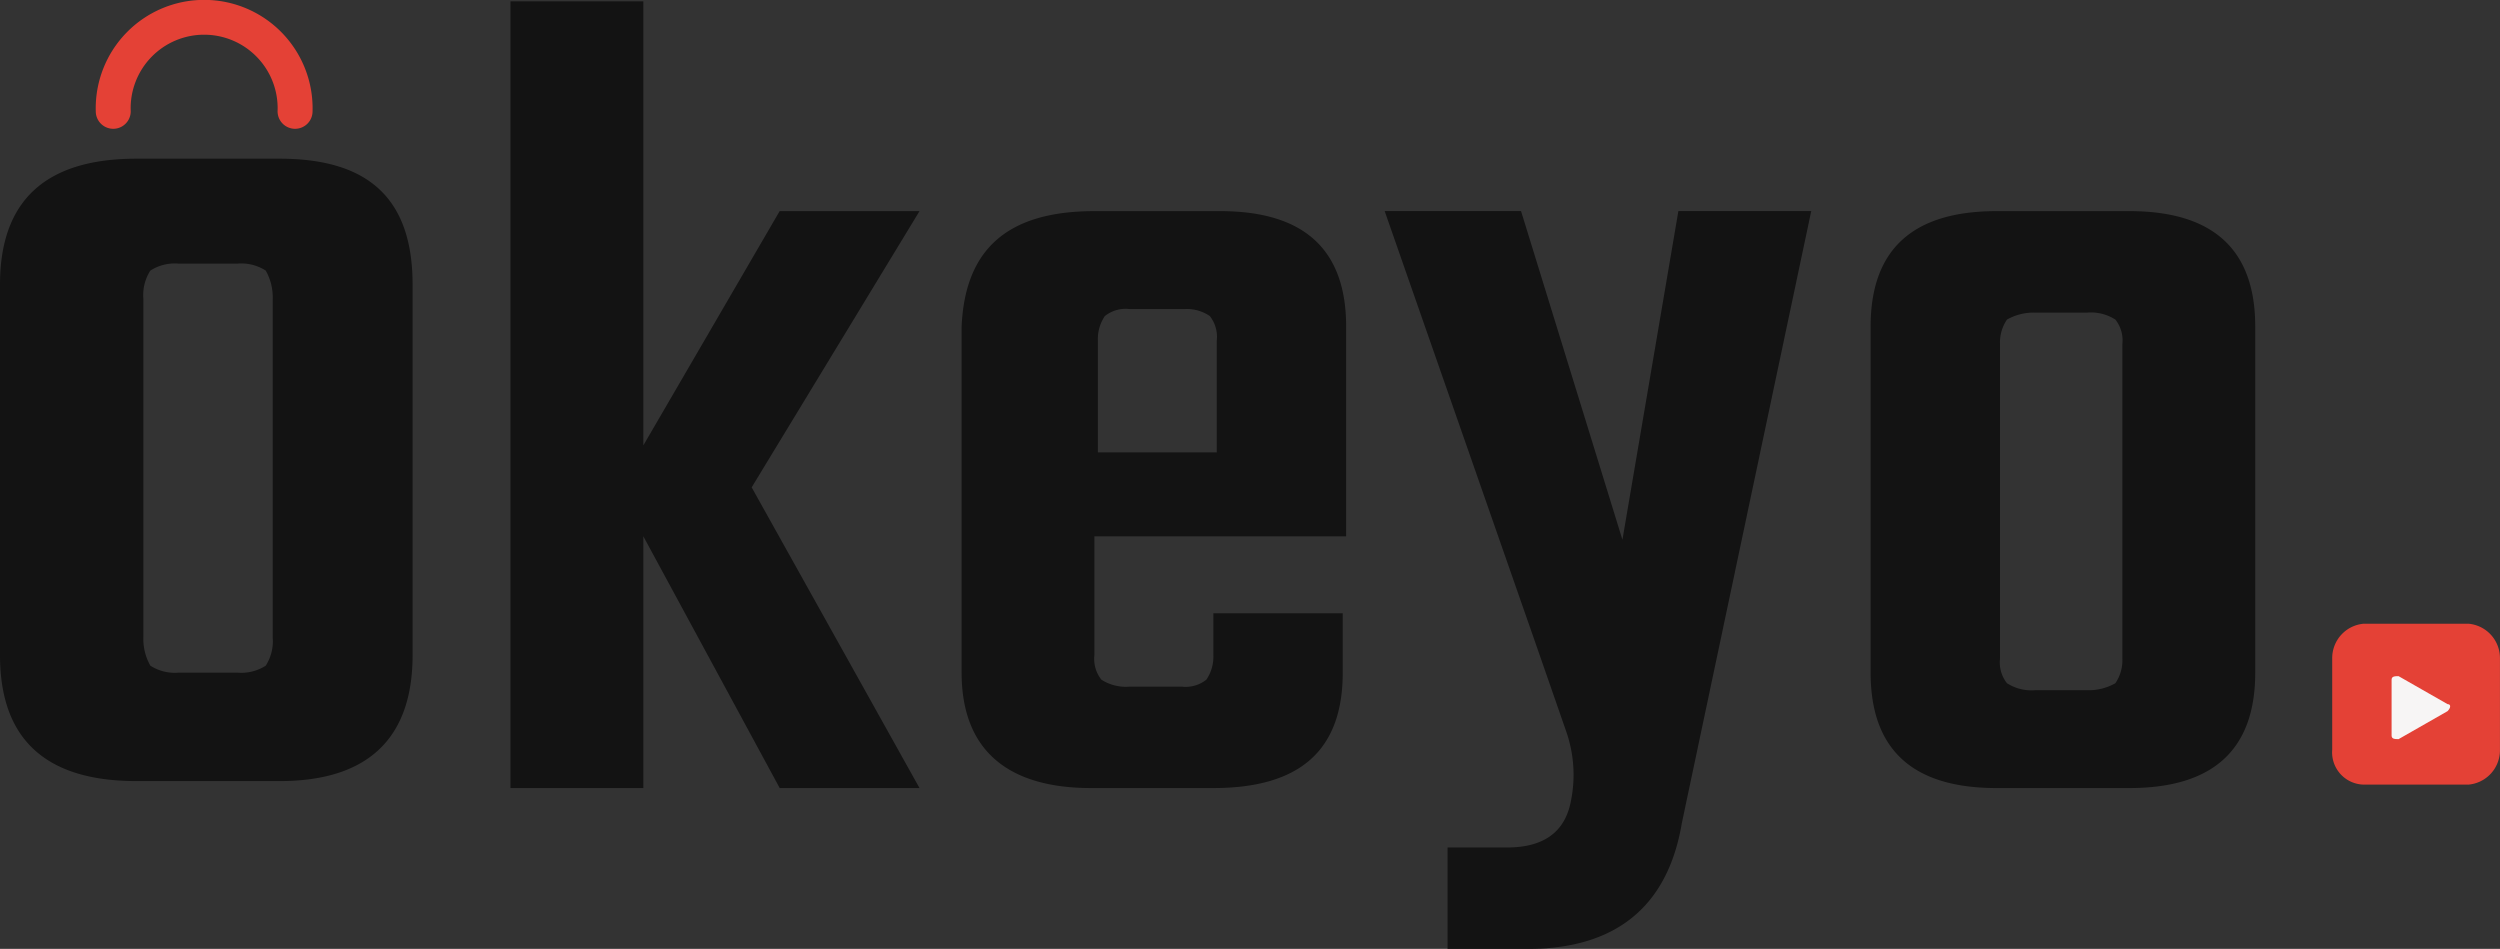 <svg xmlns="http://www.w3.org/2000/svg" width="151.173" height="57.379" viewBox="0 0 151.173 57.379">
  <rect x="0" y="0" width="151.173" height="57.379" fill="#333333" stroke="none"/>
  <g id="Group_2" data-name="Group 2" transform="translate(-33.634 -390.571)">
    <path id="Path_2" data-name="Path 2" d="M133.3,403.454h-8.457L116.6,417.62V390.768h-8.034V438.34H116.6V423.117l8.246,15.223H133.3l-10.149-18.183Z" transform="translate(-44.064 -0.116)" fill="#131313"/>
    <path id="Path_3" data-name="Path 3" d="M182.809,421.562h7.611q7.612,0,7.612,6.977v12.686H182.809v7.189a2.024,2.024,0,0,0,.423,1.48,2.733,2.733,0,0,0,1.691.423H188.1a2.021,2.021,0,0,0,1.48-.423,2.463,2.463,0,0,0,.423-1.48v-2.537h7.823v3.594c0,4.651-2.537,6.977-7.823,6.977h-7.4c-5.074,0-7.823-2.326-7.823-6.977V428.539C174.986,423.888,177.524,421.562,182.809,421.562Zm0,14.589h7.4v-6.766a2.021,2.021,0,0,0-.423-1.48,2.463,2.463,0,0,0-1.48-.423h-3.383a2.021,2.021,0,0,0-1.48.423,2.464,2.464,0,0,0-.423,1.48v6.766Z" transform="translate(-82.998 -18.224)" fill="#131313"/>
    <path id="Path_4" data-name="Path 4" d="M245.545,466.174h-4.863v-6.132h3.594q3.171,0,3.806-2.537h0a7.954,7.954,0,0,0-.211-4.44L246.18,448.2l-9.3-26.641h8.246l6.131,19.875,3.383-19.875h8.034l-7.823,37C254,463.637,250.831,466.174,245.545,466.174Z" transform="translate(-119.516 -18.224)" fill="#131313"/>
    <path id="Path_5" data-name="Path 5" d="M315.829,421.562h8.034q7.611,0,7.611,6.977v20.932q0,6.977-7.611,6.977h-8.034q-7.612,0-7.612-6.977V428.539Q308.217,421.562,315.829,421.562Zm7.611,27.063V429.6a2.023,2.023,0,0,0-.423-1.48,2.734,2.734,0,0,0-1.691-.423h-3.172a3.277,3.277,0,0,0-1.691.423,2.465,2.465,0,0,0-.423,1.48v19.029a2.023,2.023,0,0,0,.423,1.48,2.733,2.733,0,0,0,1.691.423h3.172a3.277,3.277,0,0,0,1.691-.423A2.465,2.465,0,0,0,323.44,448.625Z" transform="translate(-161.468 -18.224)" fill="#131313"/>
    <path id="Path_6" data-name="Path 6" d="M41.88,413.864h8.669c5.5,0,8.034,2.537,8.034,7.611v22.412c0,5.074-2.749,7.612-8.034,7.612H41.88q-8.246,0-8.246-7.612V421.475Q33.634,413.864,41.88,413.864Zm8.246,28.966V422.321a3.274,3.274,0,0,0-.423-1.691,2.729,2.729,0,0,0-1.691-.423H44.417a2.729,2.729,0,0,0-1.691.423,2.731,2.731,0,0,0-.423,1.691V442.83a3.277,3.277,0,0,0,.423,1.691,2.733,2.733,0,0,0,1.691.423h3.594a2.733,2.733,0,0,0,1.691-.423A2.734,2.734,0,0,0,50.125,442.83Z" transform="translate(0 -13.697)" fill="#131313"/>
    <path id="Path_7" data-name="Path 7" d="M384.211,482.125h-6.343a2.086,2.086,0,0,0-1.9,2.114v5.5a1.952,1.952,0,0,0,1.9,2.115h6.343a2.086,2.086,0,0,0,1.9-2.115v-5.5A2.086,2.086,0,0,0,384.211,482.125Z" transform="translate(-201.307 -53.838)" fill="#e44136"/>
    <path id="Path_8" data-name="Path 8" d="M388.073,491.514l-2.96-1.691c-.211,0-.423,0-.423.212v3.383c0,.212.211.212.423.212l2.96-1.691C388.284,491.726,388.284,491.514,388.073,491.514Z" transform="translate(-206.438 -58.365)" fill="#f7f5f5"/>
    <path id="Path_9" data-name="Path 9" d="M59.741,398.359a1.057,1.057,0,0,1-1.057-1.057,4.444,4.444,0,1,0-8.88,0,1.057,1.057,0,0,1-2.114,0,6.557,6.557,0,1,1,13.109,0A1.056,1.056,0,0,1,59.741,398.359Z" transform="translate(-8.265)" fill="#e44136"/>
  </g>
</svg>
